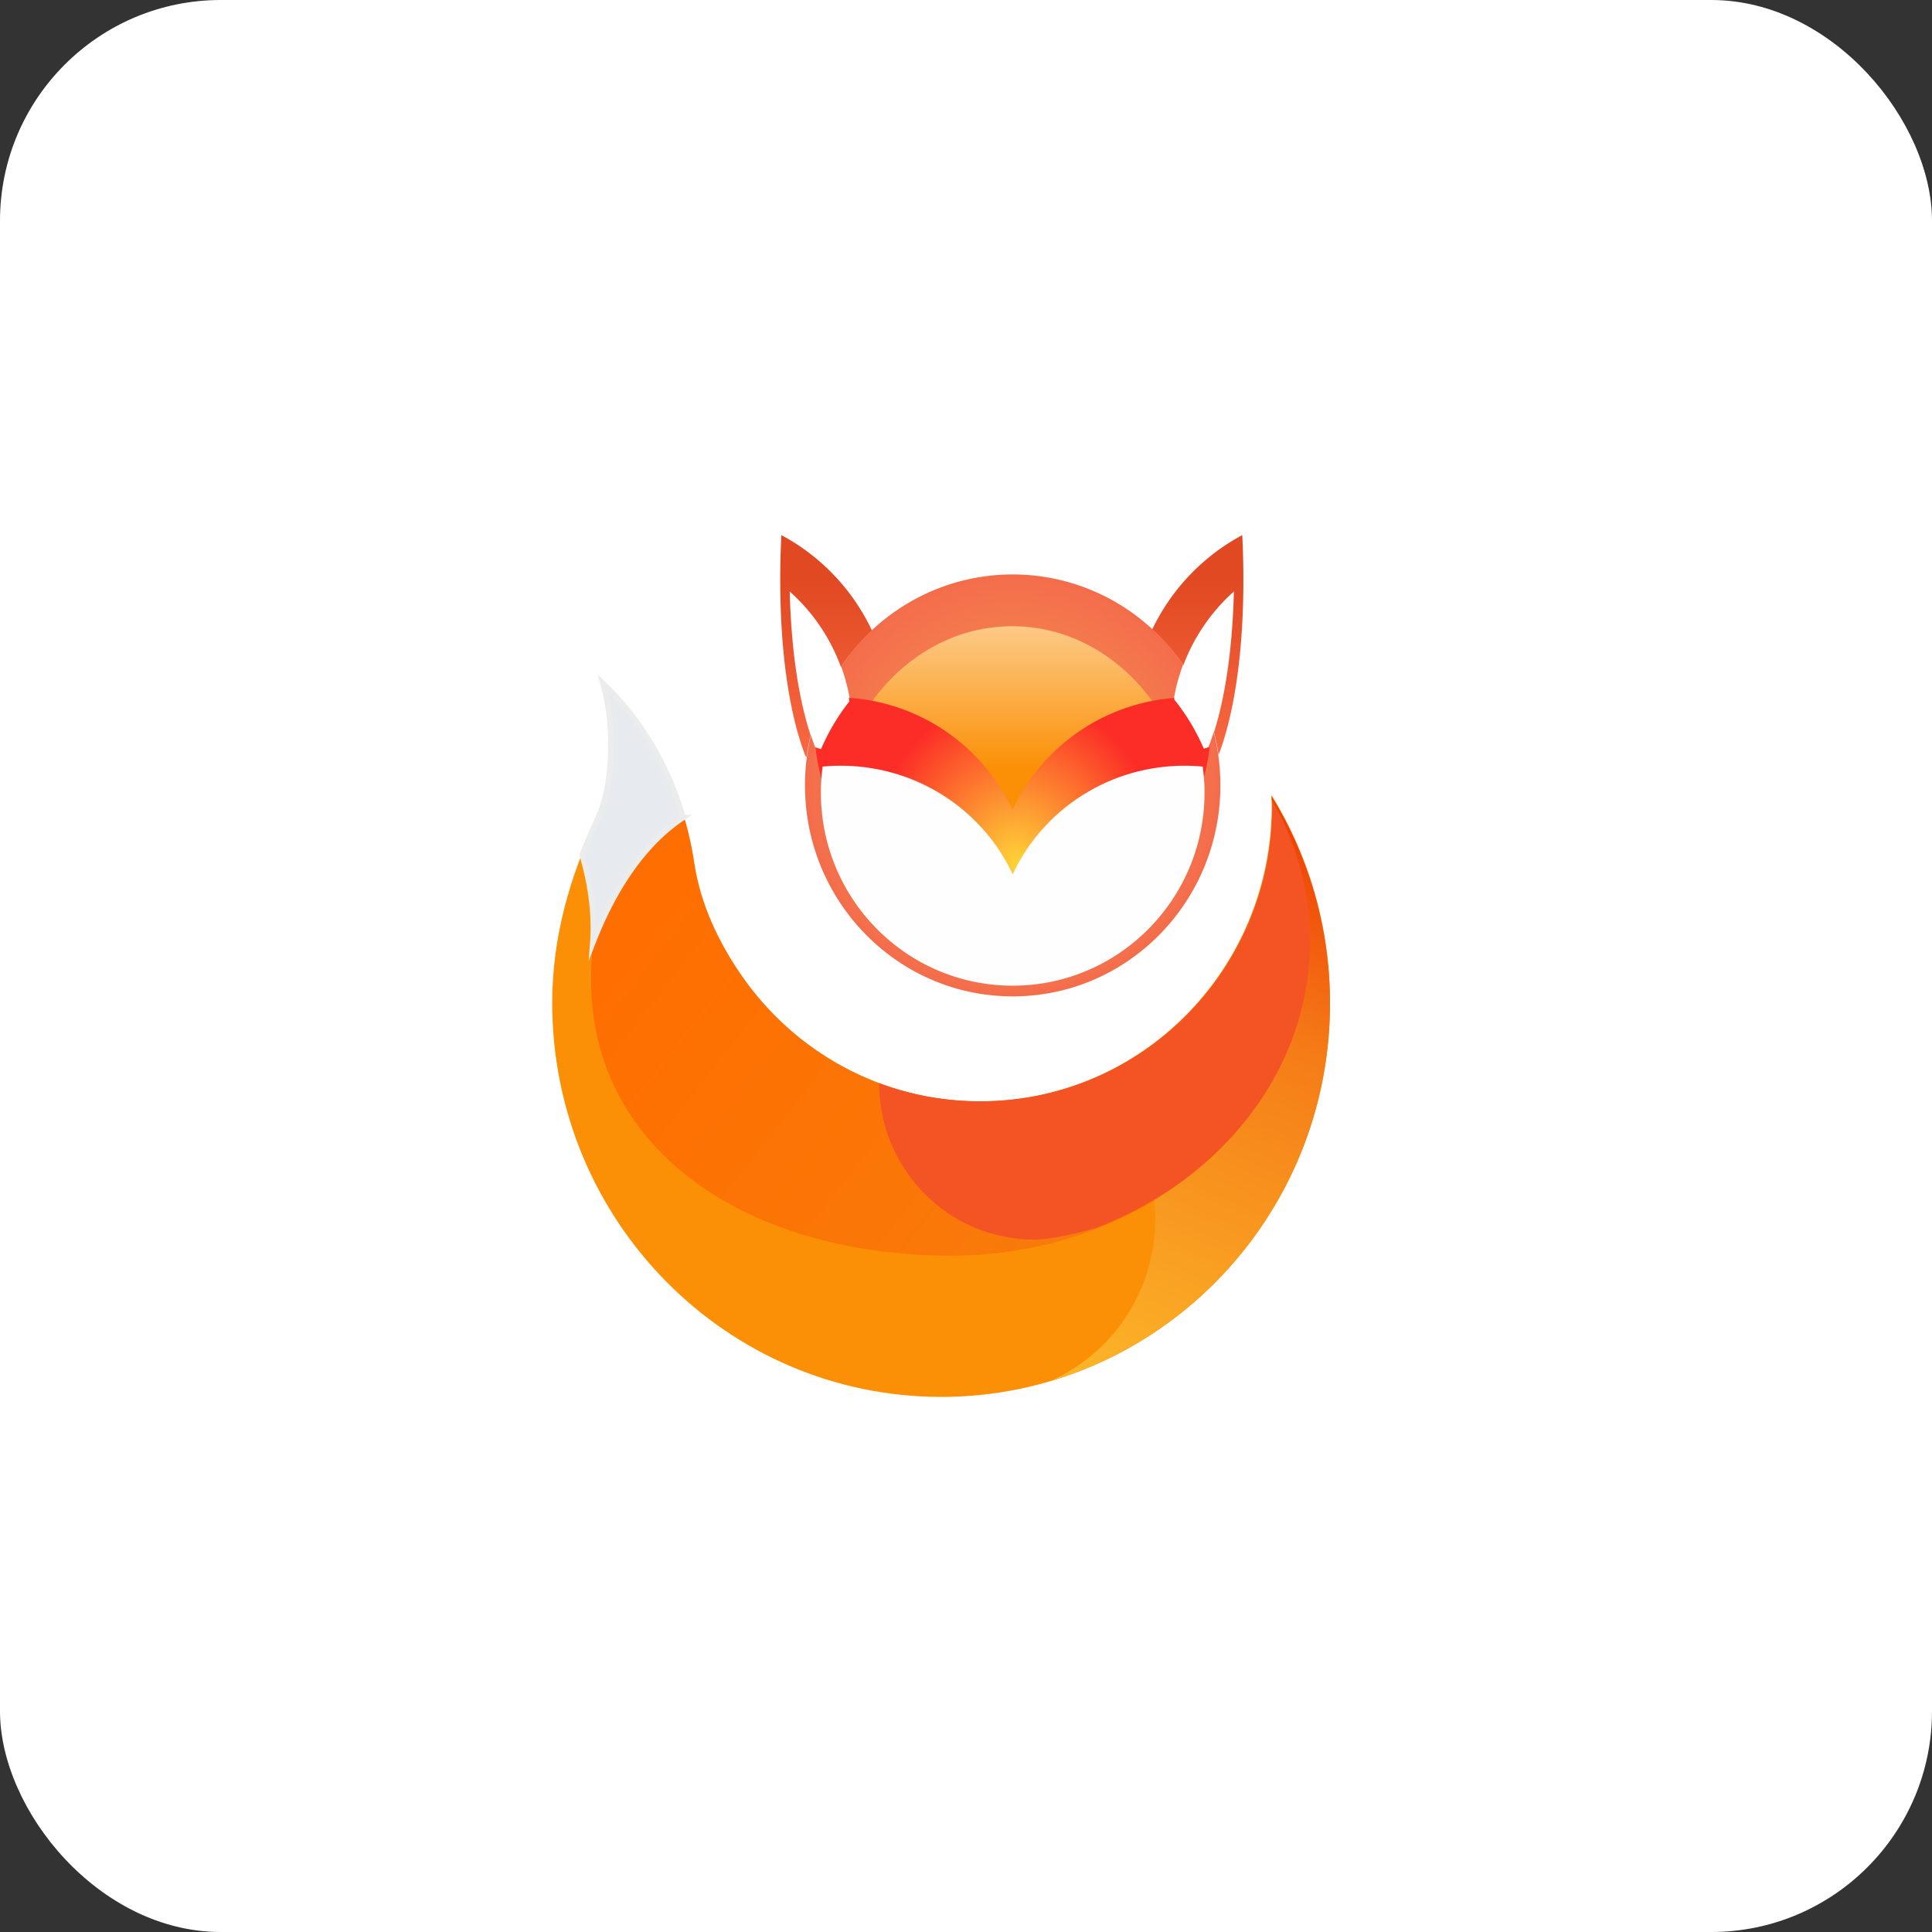 <svg width="70" height="70" fill="none" xmlns="http://www.w3.org/2000/svg"><rect width="100%" height="100%" fill="#333333" stroke="none"/><rect width="70" height="70" rx="8" fill="#fff"/><path fill-rule="evenodd" clip-rule="evenodd" d="M34.098 50.613c7.783 0 14.09-6.39 14.09-14.275 0-2.767-.776-5.349-2.12-7.536.005.132.008.264.008.397 0 5.914-4.732 10.707-10.569 10.707-3.594 0-6.77-1.818-8.678-4.596-.82-1.194-1.469-2.555-1.693-4.046-.382-2.549-1.532-4.835-3.31-6.5.192.684.295 1.405.295 2.15 0 .983-.106 1.954-.503 2.79-.958 2.018-1.61 4.24-1.61 6.633 0 7.884 6.309 14.275 14.09 14.275v.001Z" fill="url(#a)"/><path fill-rule="evenodd" clip-rule="evenodd" d="M36.692 36.101c4.157 0 7.525-3.422 7.525-7.644a7.77 7.77 0 0 0-.242-1.933 9.54 9.54 0 0 1-.19.544 3.02 3.02 0 0 1-.115.039l-.04.013-.026.009a7.67 7.67 0 0 0-1.075-1.798c.073-.43.186-.846.336-1.247a7.535 7.535 0 0 0-2.705-2.413 7.44 7.44 0 0 0-7.002.035 7.538 7.538 0 0 0-2.682 2.44c.146.402.256.821.325 1.252a7.674 7.674 0 0 0-1.029 1.748l-.084-.027-.04-.012a6.657 6.657 0 0 1-.114-.038 9.013 9.013 0 0 1-.154-.432 7.782 7.782 0 0 0-.214 1.819c0 4.222 3.37 7.644 7.525 7.644l.001.001Z" fill="#FEFEFE"/><path fill-rule="evenodd" clip-rule="evenodd" d="M34.45 45.495c7.197 0 13.033-5.114 13.033-11.422 0-1.849-.501-3.595-1.39-5.14l.003.267c0 5.916-4.731 10.711-10.568 10.711-3.595 0-6.77-1.819-8.68-4.597-.82-1.195-1.468-2.556-1.692-4.048-.382-2.55-1.532-4.836-3.31-6.502 2.113 6.515-.43 5.283-.43 10.736 0 6.309 5.835 9.995 13.033 9.995Z" fill="url(#b)"/><path fill-rule="evenodd" clip-rule="evenodd" d="M24.746 29.622c-.547-1.884-1.536-3.56-2.9-4.858.193.7.29 1.423.29 2.15 0 .981-.106 1.953-.496 2.787a19.32 19.32 0 0 0-.544 1.279c.263.906.469 2.026.382 3.177.982-2.52 2.226-3.842 3.27-4.535h-.002Z" fill="#E7EAEF" stroke="#EBECEC" stroke-width=".2" stroke-miterlimit="22.926"/><path fill-rule="evenodd" clip-rule="evenodd" d="M45.01 19.387c.16 3.29-.163 6.14-.86 7.97a7.618 7.618 0 0 0-.164-.827c.42-1.328.67-3.085.72-5.099a6.792 6.792 0 0 0-1.831 2.671 7.63 7.63 0 0 0-1.13-1.292 7.598 7.598 0 0 1 3.265-3.422v-.001Zm-16.7 0c-.162 3.322.169 6.194.879 8.021l.035.012a7.63 7.63 0 0 1 .147-.778c-.442-1.34-.706-3.139-.757-5.21a6.792 6.792 0 0 1 1.854 2.732 7.58 7.58 0 0 1 1.127-1.313 7.599 7.599 0 0 0-3.285-3.464Z" fill="url(#c)"/><path fill-rule="evenodd" clip-rule="evenodd" d="M46.093 28.975v.074l.001.004v.188c0 5.887-4.735 10.66-10.578 10.66-.054 0-.108 0-.164-.002h-.006a4.79 4.79 0 0 1-.16-.003h-.01l-.159-.007h-.008l-.158-.009h-.01l-.159-.012h-.001l-.157-.013-.013-.002-.15-.015-.015-.002-.15-.017-.017-.002a10.34 10.34 0 0 1-.147-.02l-.016-.002a9.883 9.883 0 0 1-.143-.022l-.015-.002a3.899 3.899 0 0 1-.144-.024l-.018-.003-.141-.026-.023-.004-.139-.027-.022-.005a3.826 3.826 0 0 1-.14-.03l-.017-.004-.133-.031-.023-.005-.132-.033-.026-.007a9.294 9.294 0 0 1-.129-.033l-.034-.01a10.199 10.199 0 0 1-.123-.035l-.033-.009-.122-.035-.03-.01-.117-.037-.036-.012a9.688 9.688 0 0 1-.116-.038l-.035-.012-.117-.04-.037-.014a16.03 16.03 0 0 1-.116-.042v.003c0 3.129 2.517 5.664 5.621 5.664.507 0 1.29-.156 2.245-.424 4.573-1.768 7.763-5.758 7.763-10.398 0-1.84-.503-3.577-1.393-5.115h.002Z" fill="#F45424"/><path fill-rule="evenodd" clip-rule="evenodd" d="M38.068 50.03c5.849-1.728 10.12-7.194 10.12-13.67 0-2.753-.773-5.323-2.11-7.501v.37c0-.084-.001-.17-.004-.254l.001-.122-.005-.009.004.131a10.2 10.2 0 0 1 1.39 5.124c0 3.895-2.234 7.332-5.642 9.386a6.47 6.47 0 0 1-.82 3.893 6.36 6.36 0 0 1-2.933 2.652Z" fill="url(#d)"/><path fill-rule="evenodd" clip-rule="evenodd" d="M36.692 36.101c4.157 0 7.525-3.422 7.525-7.644a7.77 7.77 0 0 0-.242-1.933 9.54 9.54 0 0 1-.19.544 3.02 3.02 0 0 1-.115.039l-.04.013-.026.009a7.67 7.67 0 0 0-1.075-1.798c.073-.43.186-.846.336-1.247a7.535 7.535 0 0 0-2.705-2.413 7.44 7.44 0 0 0-7.002.035 7.538 7.538 0 0 0-2.682 2.44c.146.402.256.821.325 1.252a7.674 7.674 0 0 0-1.029 1.748l-.084-.027-.04-.012a6.657 6.657 0 0 1-.114-.038 9.013 9.013 0 0 1-.154-.432 7.782 7.782 0 0 0-.214 1.819c0 4.222 3.37 7.644 7.525 7.644l.001.001Z" fill="url(#e)"/><path fill-rule="evenodd" clip-rule="evenodd" d="M42.04 27.468a7.33 7.33 0 0 0-.297-.442c.064-.412.162-.812.292-1.196-1.18-1.897-3.14-3.14-5.36-3.14-2.24 0-4.219 1.268-5.396 3.199.128.387.223.788.282 1.202a7.11 7.11 0 0 0-.21.313l4.227 5.588h2.326l4.135-5.524Z" fill="url(#f)"/><path fill-rule="evenodd" clip-rule="evenodd" d="M42.552 25.287a7.079 7.079 0 0 0-5.867 4.05 7.08 7.08 0 0 0-5.931-4.055l.022.13a7.626 7.626 0 0 0-1.033 1.74 8.238 8.238 0 0 1-.084-.026l-.04-.012-.07-.023c.404 3.612 3.445 6.42 7.136 6.42 3.723 0 6.784-2.856 7.147-6.511l-.03.076a2.466 2.466 0 0 1-.114.038l-.04.013-.028.009a7.63 7.63 0 0 0-1.078-1.79l.01-.059Z" fill="url(#g)"/><path fill-rule="evenodd" clip-rule="evenodd" d="M43.578 27.775a7.1 7.1 0 0 0-.654-.031c-2.768 0-5.153 1.614-6.232 3.936-1.08-2.322-3.465-3.936-6.234-3.936-.22 0-.438.01-.653.031a7.214 7.214 0 0 0-.063.94c0 3.866 3.111 6.998 6.95 6.998 3.837 0 6.95-3.133 6.95-6.997a7.182 7.182 0 0 0-.064-.94Z" fill="#FEFEFE"/><defs><linearGradient id="a" x1="14.948" y1="29.004" x2="49.368" y2="61.131" gradientUnits="userSpaceOnUse"><stop stop-color="#FB9006"/><stop offset="1" stop-color="#FB9006"/></linearGradient><linearGradient id="b" x1="22.186" y1="34.416" x2="37.071" y2="46.072" gradientUnits="userSpaceOnUse"><stop stop-color="#FF6E00"/><stop offset="1" stop-color="#F87A0A"/></linearGradient><linearGradient id="c" x1="36.771" y1="28.451" x2="36.771" y2="20.892" gradientUnits="userSpaceOnUse"><stop stop-color="#FD6D47"/><stop offset="1" stop-color="#E04922"/></linearGradient><linearGradient id="d" x1="46.529" y1="29.972" x2="37.896" y2="49.955" gradientUnits="userSpaceOnUse"><stop stop-color="#EF4206"/><stop offset=".329" stop-color="#F57C17"/><stop offset="1" stop-color="#FCB729"/></linearGradient><linearGradient id="f" x1="36.659" y1="27.841" x2="36.659" y2="17.959" gradientUnits="userSpaceOnUse"><stop stop-color="#FB9006"/><stop offset="1" stop-color="#FEFEFE"/></linearGradient><radialGradient id="e" cx="0" cy="0" r="1" gradientUnits="userSpaceOnUse" gradientTransform="matrix(7.526 0 0 7.645 36.692 28.457)"><stop stop-color="#F3BC57"/><stop offset=".2" stop-color="#F49451"/><stop offset="1" stop-color="#F46D4B"/></radialGradient><radialGradient id="g" cx="0" cy="0" r="1" gradientUnits="userSpaceOnUse" gradientTransform="matrix(5.32 0 0 6.055 36.834 31.291)"><stop stop-color="#FED337"/><stop offset="1" stop-color="#FC2D27"/></radialGradient></defs></svg>